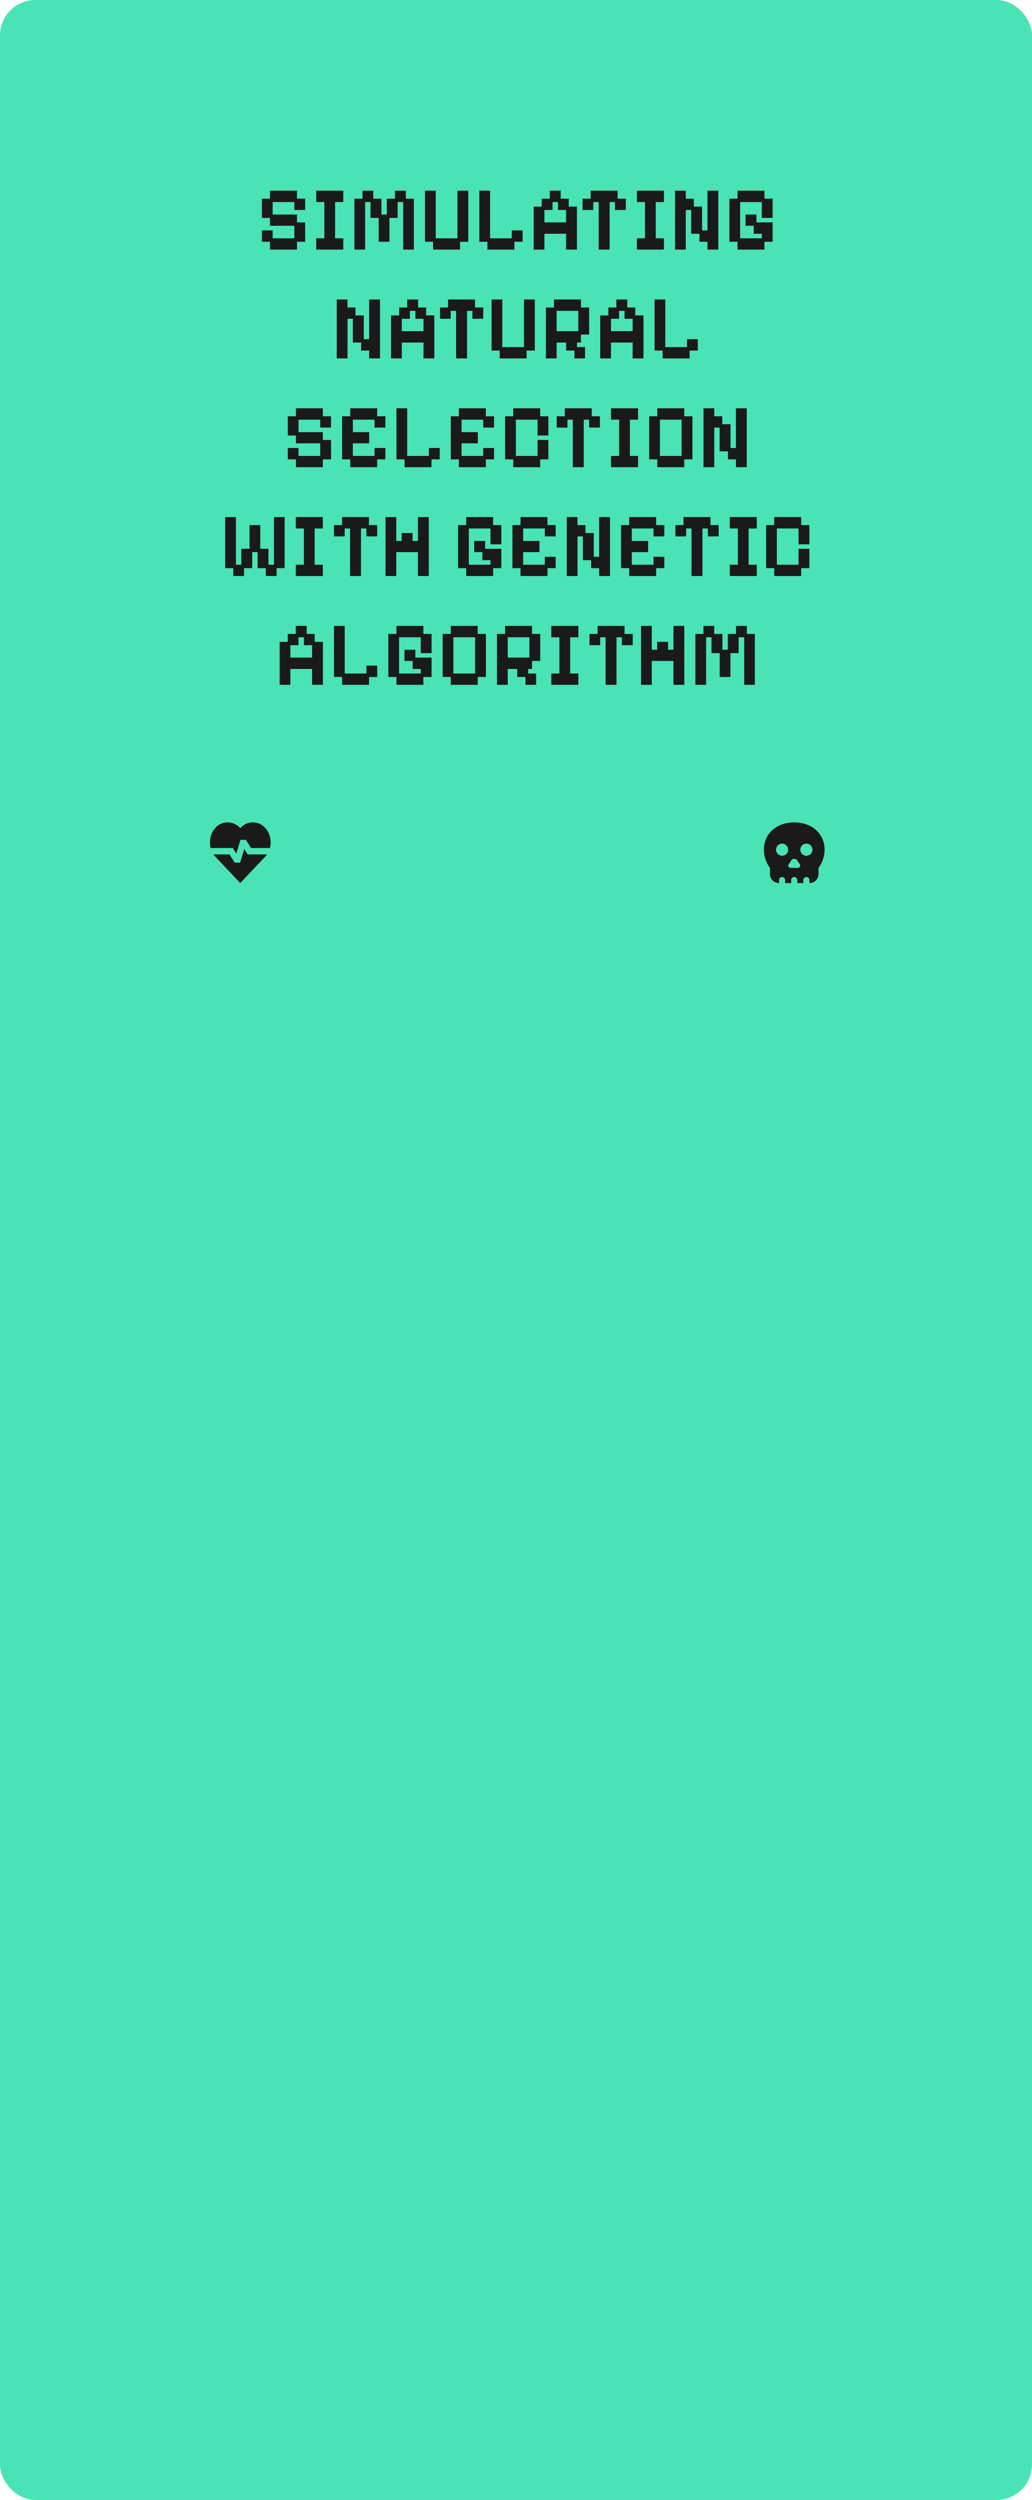 <svg width="408" height="988" viewBox="0 0 408 988" fill="none" xmlns="http://www.w3.org/2000/svg">
<rect x="2" y="2" width="404" height="984" rx="12" fill="#4AE3B5" stroke="#4AE3B5" stroke-width="4" stroke-linejoin="round"/>
<path d="M99.95 325C101.95 325 103.625 325.781 104.976 327.343C106.326 328.905 107.001 330.763 107 332.916C107 333.296 106.98 333.67 106.94 334.04C106.9 334.41 106.83 334.774 106.73 335.132H99.23L97.22 331.902H95.06L93.44 337.348L92.03 335.132H83.27C83.17 334.773 83.1 334.409 83.06 334.04C83.02 333.671 83 333.307 83 332.947C83 330.773 83.67 328.905 85.01 327.343C86.35 325.781 88.02 325 90.02 325C90.98 325 91.885 325.201 92.736 325.602C93.586 326.003 94.341 326.562 95 327.28C95.64 326.562 96.385 326.003 97.236 325.602C98.086 325.201 98.991 325 99.95 325ZM94.97 349L85.04 338.456C84.92 338.33 84.81 338.203 84.71 338.077C84.61 337.95 84.51 337.813 84.41 337.665H90.74L92.81 340.926H94.94L96.56 335.449L97.94 337.665H105.56L105.26 338.045L104.96 338.425L94.97 349Z" fill="#1A1A1A"/>
<path fill-rule="evenodd" clip-rule="evenodd" d="M326 335.8C326.003 338.397 325.161 340.924 323.6 343V345.4C323.6 346.355 323.221 347.27 322.546 347.946C321.87 348.621 320.955 349 320 349V347.8C320 347.482 319.874 347.176 319.649 346.951C319.423 346.726 319.118 346.6 318.8 346.6C318.482 346.6 318.177 346.726 317.951 346.951C317.726 347.176 317.6 347.482 317.6 347.8V349H315.2V347.8C315.2 347.482 315.074 347.176 314.849 346.951C314.623 346.726 314.318 346.6 314 346.6C313.682 346.6 313.377 346.726 313.151 346.951C312.926 347.176 312.8 347.482 312.8 347.8V349H310.4V347.8C310.4 347.482 310.274 347.176 310.049 346.951C309.823 346.726 309.518 346.6 309.2 346.6C308.882 346.6 308.577 346.726 308.351 346.951C308.126 347.176 308 347.482 308 347.8V349C307.045 349 306.13 348.621 305.454 347.946C304.779 347.27 304.4 346.355 304.4 345.4V343C302.839 340.924 301.997 338.397 302 335.8C302 332.465 303.363 329.73 305.588 327.848C307.794 325.98 310.782 325 314 325C317.218 325 320.206 325.98 322.412 327.848C324.636 329.73 326 332.464 326 335.8ZM309.2 333.4C308.563 333.4 307.953 333.653 307.503 334.103C307.053 334.553 306.8 335.163 306.8 335.8C306.8 336.437 307.053 337.047 307.503 337.497C307.953 337.947 308.563 338.2 309.2 338.2C309.837 338.2 310.447 337.947 310.897 337.497C311.347 337.047 311.6 336.437 311.6 335.8C311.6 335.163 311.347 334.553 310.897 334.103C310.447 333.653 309.837 333.4 309.2 333.4ZM315.073 339.898C314.87 339.592 314.456 339.4 314 339.4C313.544 339.4 313.13 339.592 312.927 339.898L311.727 341.698C311.636 341.829 311.592 341.986 311.601 342.145C311.61 342.304 311.673 342.455 311.779 342.574C311.998 342.838 312.384 343 312.8 343H315.2C315.616 343 316.002 342.838 316.22 342.573C316.326 342.454 316.389 342.303 316.398 342.144C316.408 341.985 316.364 341.827 316.273 341.697L315.073 339.897V339.898ZM316.4 335.8C316.4 335.163 316.653 334.553 317.103 334.103C317.553 333.653 318.163 333.4 318.8 333.4C319.437 333.4 320.047 333.653 320.497 334.103C320.947 334.553 321.2 335.163 321.2 335.8C321.2 336.437 320.947 337.047 320.497 337.497C320.047 337.947 319.437 338.2 318.8 338.2C318.163 338.2 317.553 337.947 317.103 337.497C316.653 337.047 316.4 336.437 316.4 335.8Z" fill="#1A1A1A"/>
<path d="M106.752 98.646V95.55H103.548V91.05H107.796V94.182H116.364V89.214H106.752V86.118H103.548V78.522H106.752V75.354H117.408V78.522H120.648V82.986H116.364V79.854H107.796V84.786H117.408V87.882H120.648V95.55H117.408V98.646H106.752ZM125.028 98.646V94.182H128.232V79.854H125.028V75.354H135.72V79.854H132.48V94.182H135.72V98.646H125.028ZM140.11 98.646V78.522H143.314V75.354H147.562V78.522H150.802V84.786H152.926V78.522H156.166V75.354H160.45V78.522H163.618V98.646H159.406V79.854H157.21V86.118H153.97V95.55H149.722V86.118H146.482V79.854H144.358V98.646H140.11ZM171.228 98.646V95.55H168.024V75.354H172.272V94.182H180.84V75.354H185.124V95.55H181.884V98.646H171.228ZM192.709 98.646V95.55H189.505V75.354H193.753V94.182H202.321V91.05H206.605V95.55H203.365V98.646H192.709ZM210.985 98.646V81.654H214.189V78.522H217.357V75.354H221.677V78.522H224.845V81.654H228.085V98.646H223.801V92.382H215.233V98.646H210.985ZM215.233 87.882H223.801V82.986H220.597V79.854H218.437V82.986H215.233V87.882ZM236.693 98.646V79.854H234.569V82.986H230.321V78.522H233.525V75.354H244.181V78.522H247.421V82.986H243.137V79.854H241.013V98.646H236.693ZM251.801 98.646V94.182H255.005V79.854H251.801V75.354H262.493V79.854H259.253V94.182H262.493V98.646H251.801ZM266.884 98.646V75.354H271.132V78.522H274.3V81.654H277.576V91.05H279.7V75.354H283.984V98.646H279.7V95.55H276.532V92.382H273.256V82.986H271.132V98.646H266.884ZM291.568 98.646V95.55H288.364V78.522H291.568V75.354H302.224V78.522H305.464V86.118H301.18V79.854H292.612V94.182H301.18V92.382H297.976V89.214H294.736V84.786H299.056V87.882H305.464V95.55H302.224V98.646H291.568ZM133.132 141.646V118.354H137.38V121.522H140.548V124.654H143.824V134.05H145.948V118.354H150.232V141.646H145.948V138.55H142.78V135.382H139.504V125.986H137.38V141.646H133.132ZM154.612 141.646V124.654H157.816V121.522H160.984V118.354H165.304V121.522H168.472V124.654H171.712V141.646H167.428V135.382H158.86V141.646H154.612ZM158.86 130.882H167.428V125.986H164.224V122.854H162.064V125.986H158.86V130.882ZM180.32 141.646V122.854H178.196V125.986H173.948V121.522H177.152V118.354H187.808V121.522H191.048V125.986H186.764V122.854H184.64V141.646H180.32ZM197.543 141.646V138.55H194.339V118.354H198.587V137.182H207.155V118.354H211.439V138.55H208.199V141.646H197.543ZM215.819 141.646V121.522H219.023V118.354H229.679V121.522H232.919V132.214H229.679V135.382H228.131V137.182H231.299V141.646H227.087V138.55H223.811V135.382H220.067V141.646H215.819ZM220.067 130.882H228.635V122.854H220.067V130.882ZM237.3 141.646V124.654H240.504V121.522H243.672V118.354H247.992V121.522H251.16V124.654H254.4V141.646H250.116V135.382H241.548V141.646H237.3ZM241.548 130.882H250.116V125.986H246.912V122.854H244.752V125.986H241.548V130.882ZM261.984 141.646V138.55H258.78V118.354H263.028V137.182H271.596V134.05H275.88V138.55H272.64V141.646H261.984ZM116.982 184.646V181.55H113.778V177.05H118.026V180.182H126.594V175.214H116.982V172.118H113.778V164.522H116.982V161.354H127.638V164.522H130.878V168.986H126.594V165.854H118.026V170.786H127.638V173.882H130.878V181.55H127.638V184.646H116.982ZM138.463 184.646V181.55H135.259V164.522H138.463V161.354H149.119V164.522H152.359V168.986H148.075V165.854H139.507V170.786H145.951V175.214H139.507V180.182H148.075V177.05H152.359V181.55H149.119V184.646H138.463ZM159.943 184.646V181.55H156.739V161.354H160.987V180.182H169.555V177.05H173.839V181.55H170.599V184.646H159.943ZM181.423 184.646V181.55H178.219V164.522H181.423V161.354H192.079V164.522H195.319V168.986H191.035V165.854H182.467V170.786H188.911V175.214H182.467V180.182H191.035V177.05H195.319V181.55H192.079V184.646H181.423ZM202.904 184.646V181.55H199.7V164.522H202.904V161.354H213.56V164.522H216.8V172.118H212.516V165.854H203.948V180.182H212.516V173.882H216.8V181.55H213.56V184.646H202.904ZM226.463 184.646V165.854H224.339V168.986H220.091V164.522H223.295V161.354H233.951V164.522H237.191V168.986H232.907V165.854H230.783V184.646H226.463ZM241.571 184.646V180.182H244.775V165.854H241.571V161.354H252.263V165.854H249.023V180.182H252.263V184.646H241.571ZM259.857 184.646V181.55H256.653V164.522H259.857V161.354H270.513V164.522H273.753V181.55H270.513V184.646H259.857ZM260.901 180.182H269.469V165.854H260.901V180.182ZM278.134 184.646V161.354H282.382V164.522H285.55V167.654H288.826V177.05H290.95V161.354H295.234V184.646H290.95V181.55H287.782V178.382H284.506V168.986H282.382V184.646H278.134ZM92.232 227.646V224.55H89.028V204.354H93.276V223.182H95.4V216.882H98.64V207.522H102.888V216.882H106.128V223.182H108.324V204.354H112.536V224.55H109.368V227.646H105.084V224.55H101.844V218.214H99.72V224.55H96.48V227.646H92.232ZM116.942 227.646V223.182H120.146V208.854H116.942V204.354H127.634V208.854H124.394V223.182H127.634V227.646H116.942ZM138.396 227.646V208.854H136.272V211.986H132.024V207.522H135.228V204.354H145.884V207.522H149.124V211.986H144.84V208.854H142.716V227.646H138.396ZM152.415 227.646V204.354H156.663V213.786H158.787V210.654H163.107V213.786H165.231V204.354H169.515V227.646H165.231V218.214H156.663V227.646H152.415ZM184.306 227.646V224.55H181.102V207.522H184.306V204.354H194.962V207.522H198.202V215.118H193.918V208.854H185.35V223.182H193.918V221.382H190.714V218.214H187.474V213.786H191.794V216.882H198.202V224.55H194.962V227.646H184.306ZM205.787 227.646V224.55H202.583V207.522H205.787V204.354H216.443V207.522H219.683V211.986H215.399V208.854H206.831V213.786H213.275V218.214H206.831V223.182H215.399V220.05H219.683V224.55H216.443V227.646H205.787ZM224.063 227.646V204.354H228.311V207.522H231.479V210.654H234.755V220.05H236.879V204.354H241.163V227.646H236.879V224.55H233.711V221.382H230.435V211.986H228.311V227.646H224.063ZM248.748 227.646V224.55H245.544V207.522H248.748V204.354H259.404V207.522H262.644V211.986H258.36V208.854H249.792V213.786H256.236V218.214H249.792V223.182H258.36V220.05H262.644V224.55H259.404V227.646H248.748ZM273.396 227.646V208.854H271.272V211.986H267.024V207.522H270.228V204.354H280.884V207.522H284.124V211.986H279.84V208.854H277.716V227.646H273.396ZM288.505 227.646V223.182H291.709V208.854H288.505V204.354H299.197V208.854H295.957V223.182H299.197V227.646H288.505ZM306.088 227.646V224.55H302.884V207.522H306.088V204.354H316.744V207.522H319.984V215.118H315.7V208.854H307.132V223.182H315.7V216.882H319.984V224.55H316.744V227.646H306.088ZM110.561 270.646V253.654H113.765V250.522H116.933V247.354H121.253V250.522H124.421V253.654H127.661V270.646H123.377V264.382H114.809V270.646H110.561ZM114.809 259.882H123.377V254.986H120.173V251.854H118.013V254.986H114.809V259.882ZM135.246 270.646V267.55H132.042V247.354H136.29V266.182H144.858V263.05H149.142V267.55H145.902V270.646H135.246ZM156.726 270.646V267.55H153.522V250.522H156.726V247.354H167.382V250.522H170.622V258.118H166.338V251.854H157.77V266.182H166.338V264.382H163.134V261.214H159.894V256.786H164.214V259.882H170.622V267.55H167.382V270.646H156.726ZM178.207 270.646V267.55H175.003V250.522H178.207V247.354H188.863V250.522H192.103V267.55H188.863V270.646H178.207ZM179.251 266.182H187.819V251.854H179.251V266.182ZM196.483 270.646V250.522H199.687V247.354H210.343V250.522H213.583V261.214H210.343V264.382H208.795V266.182H211.963V270.646H207.751V267.55H204.475V264.382H200.731V270.646H196.483ZM200.731 259.882H209.299V251.854H200.731V259.882ZM217.964 270.646V266.182H221.168V251.854H217.964V247.354H228.656V251.854H225.416V266.182H228.656V270.646H217.964ZM239.418 270.646V251.854H237.294V254.986H233.046V250.522H236.25V247.354H246.906V250.522H250.146V254.986H245.862V251.854H243.738V270.646H239.418ZM253.436 270.646V247.354H257.684V256.786H259.808V253.654H264.128V256.786H266.252V247.354H270.536V270.646H266.252V261.214H257.684V270.646H253.436ZM274.917 270.646V250.522H278.121V247.354H282.369V250.522H285.609V256.786H287.733V250.522H290.973V247.354H295.257V250.522H298.425V270.646H294.213V251.854H292.017V258.118H288.777V267.55H284.529V258.118H281.289V251.854H279.165V270.646H274.917Z" fill="#1A1A1A"/>
</svg>
